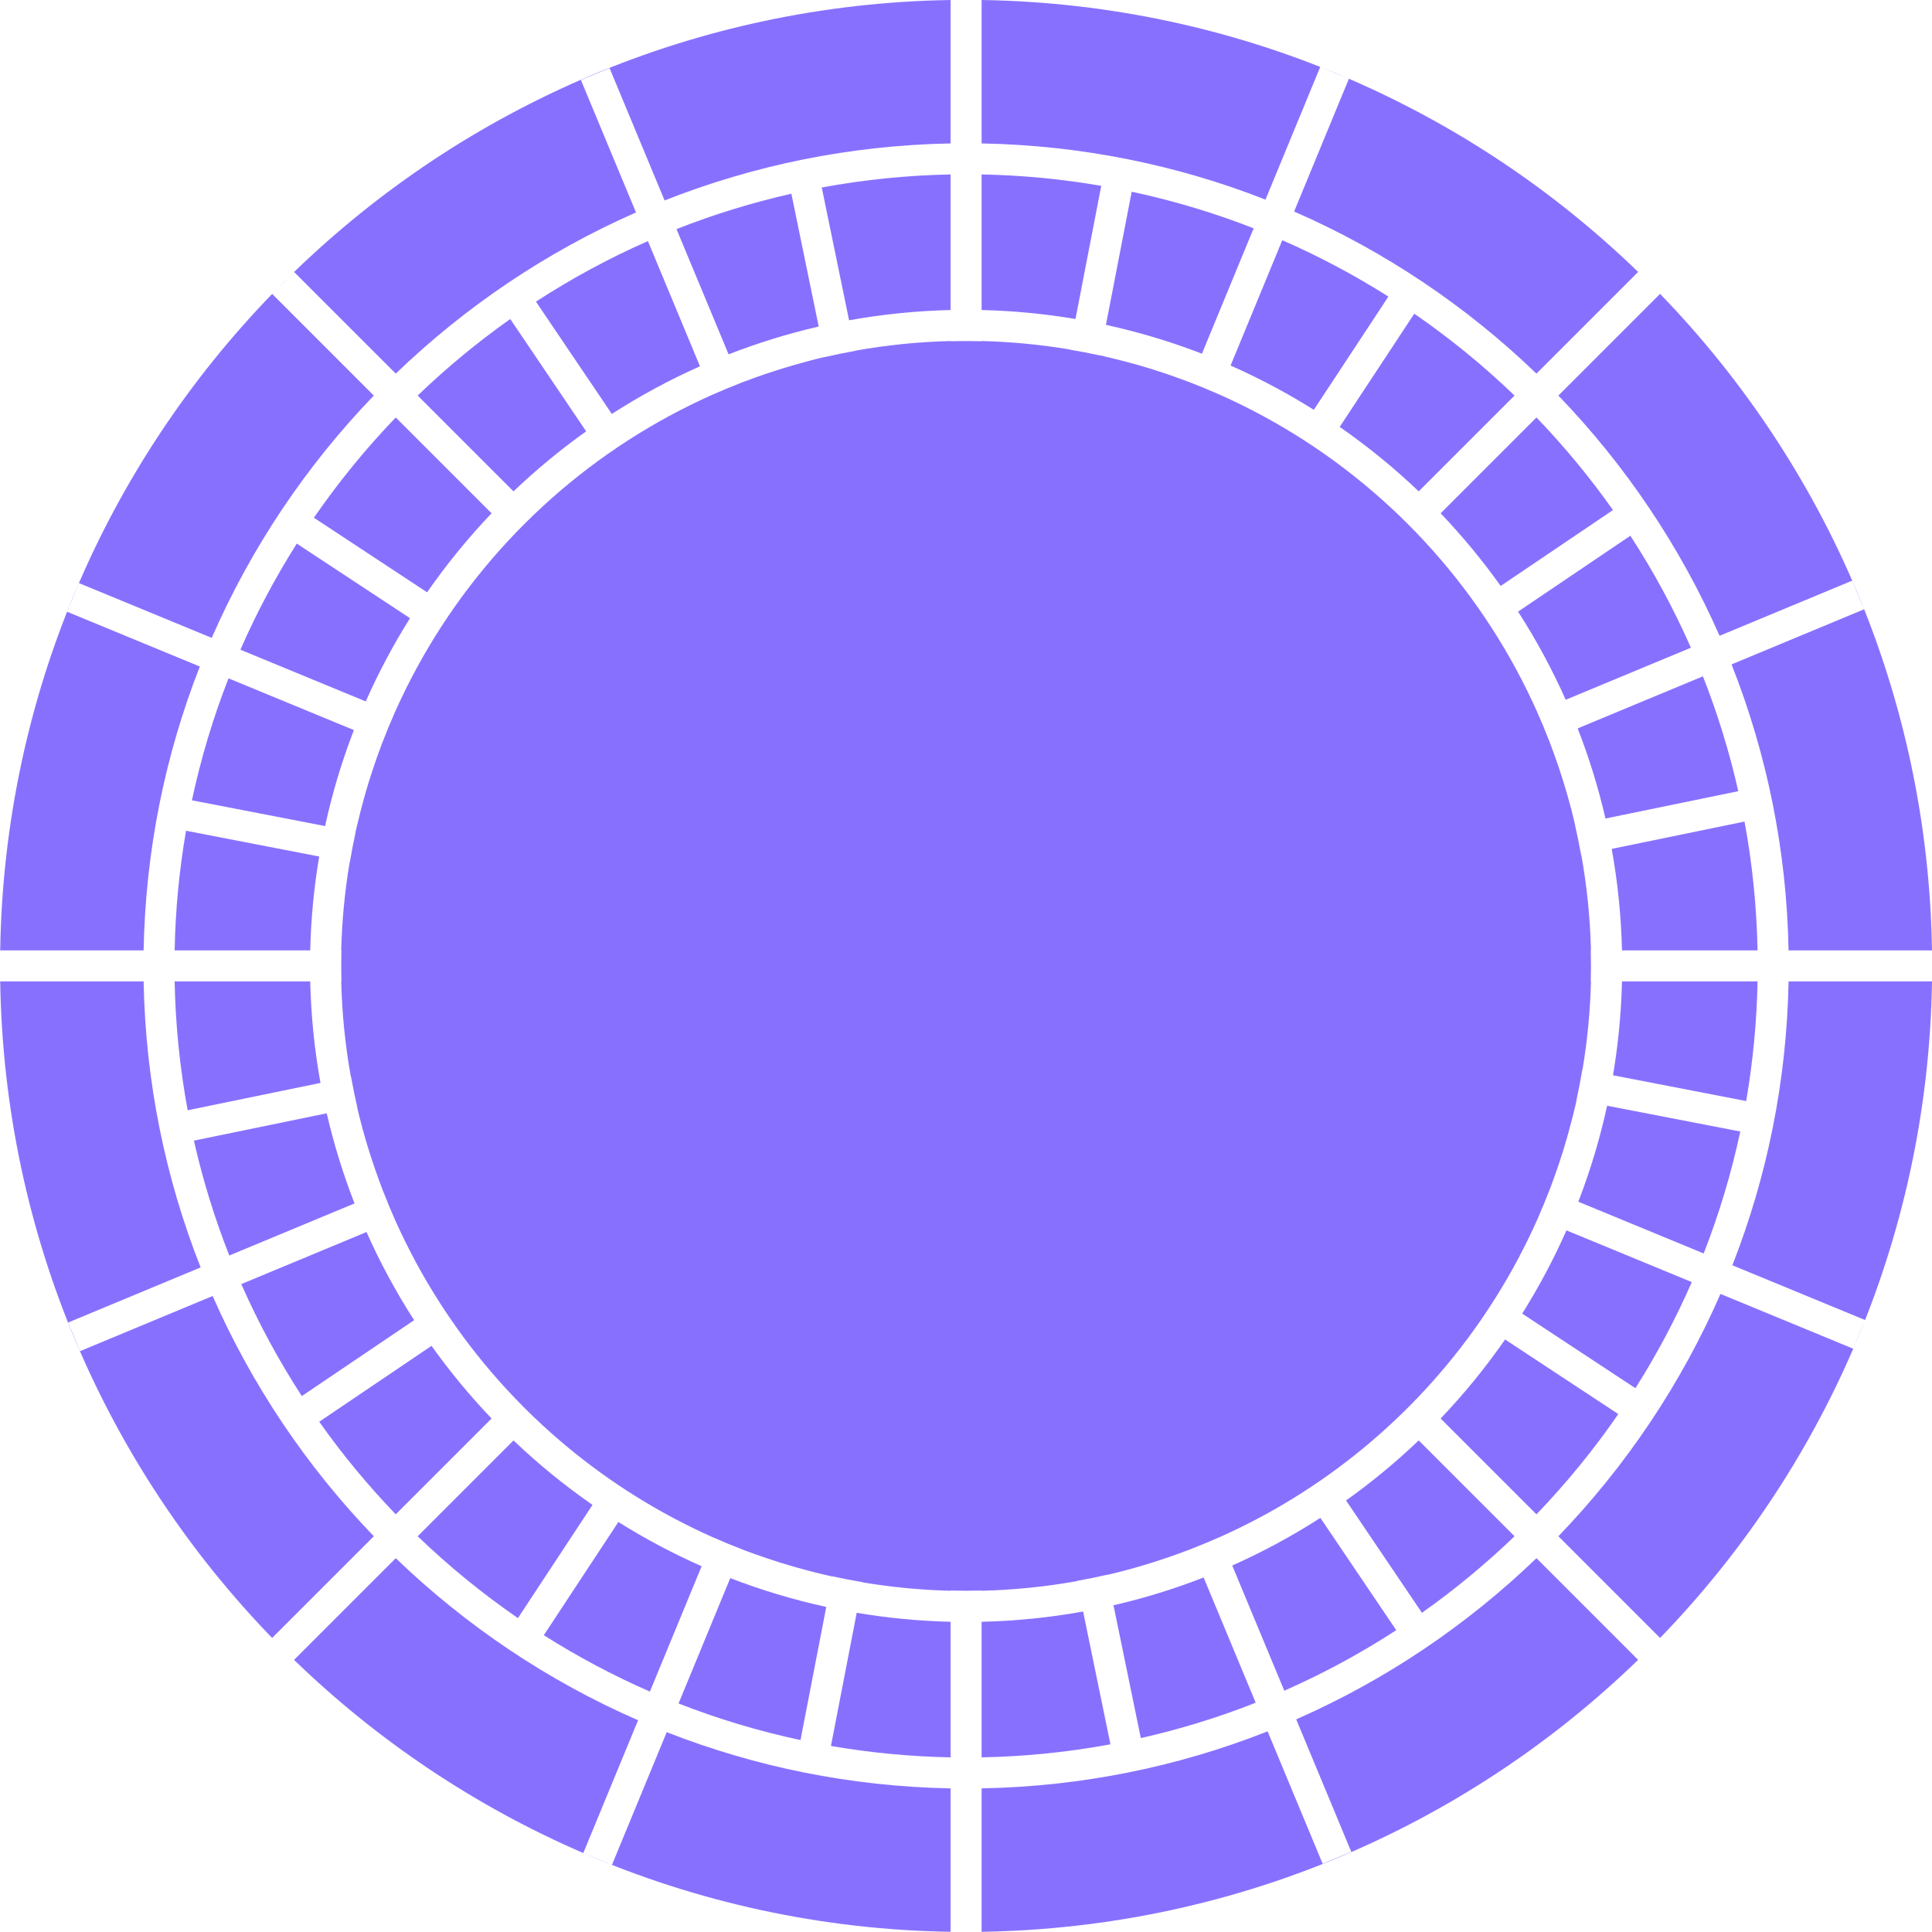 <?xml version="1.0" encoding="utf-8"?>
<!-- Generator: Adobe Illustrator 21.0.0, SVG Export Plug-In . SVG Version: 6.00 Build 0)  -->
<svg version="1.1" id="Circle-SunCutout-D5" xmlns="http://www.w3.org/2000/svg" xmlns:xlink="http://www.w3.org/1999/xlink"
	 x="0px" y="0px" viewBox="0 0 498.336 498.285" enable-background="new 0 0 498.336 498.285" xml:space="preserve">
<g id="change1">
	<path fill="#8870FF" d="M211.174,84.224l-7.049-34.257c-10.182,2.303-20.082,5.36-29.628,9.126l13.433,32.304
		C195.435,88.472,203.196,86.062,211.174,84.224z"/>
	<path fill="#8870FF" d="M151.19,111.257l-19.575-28.969c-8.456,5.976-16.437,12.579-23.881,19.738l24.717,24.717
		C138.312,121.149,144.575,115.971,151.19,111.257z"/>
	<path fill="#8870FF" d="M126.793,132.4l-24.717-24.717c-7.715,8.02-14.777,16.67-21.112,25.86l29.201,19.235
		C115.185,145.56,120.741,138.742,126.793,132.4z"/>
	<path fill="#8870FF" d="M214.333,450.351c10.057,1.737,20.363,2.736,30.861,2.938v-34.971
		c-8.23-0.192-16.313-0.982-24.215-2.314L214.333,450.351z"/>
	<path fill="#8870FF" d="M245.193,79.967V44.996c-11.325,0.219-22.426,1.363-33.232,3.362l7.049,34.257
		C227.535,81.074,236.28,80.175,245.193,79.967z"/>
	<path fill="#8870FF" d="M180.548,94.48l-13.428-32.293c-10.077,4.441-19.731,9.67-28.881,15.615l19.574,28.967
		C165.034,102.118,172.633,98.006,180.548,94.48z"/>
	<path fill="#8870FF" d="M102.079,401.913l-26.23,26.23c21.496,20.82,46.736,37.788,74.603,49.828l14.132-34.251
		C141.281,433.55,120.146,419.317,102.079,401.913z"/>
	<path fill="#8870FF" d="M150.451,477.973l0.043,0.018c-0.014-0.006-0.029-0.013-0.043-0.019L150.451,477.973z"/>
	<path fill="#8870FF" d="M157.847,481.024l-7.352-3.033c29.114,12.572,61.094,19.765,94.699,20.295v-36.996
		c-25.782-0.479-50.455-5.572-73.222-14.498L157.847,481.024z"/>
	<path fill="#8870FF" d="M105.755,159.452l-29.203-19.236c-5.51,8.702-10.376,17.847-14.541,27.369l32.332,13.34
		C97.64,173.47,101.459,166.298,105.755,159.452z"/>
	<path fill="#8870FF" d="M58.942,174.973c-3.959,10.119-7.125,20.631-9.439,31.456l34.345,6.646
		c1.854-8.508,4.348-16.778,7.432-24.759L58.942,174.973z"/>
	<path fill="#8870FF" d="M82.332,220.929l-34.347-6.646c-1.737,10.057-2.736,20.362-2.938,30.86h34.971
		C80.21,236.913,81,228.831,82.332,220.929z"/>
	<path fill="#8870FF" d="M54.849,334.289l-34.203,14.223l-3.071-7.387l34.179-14.213
		c-9.059-22.919-14.225-47.782-14.708-73.77H0.051c1.036,65.79,27.561,125.382,70.142,169.344l26.23-26.23
		C79.152,378.329,65.005,357.379,54.849,334.289z"/>
	<path fill="#8870FF" d="M48.408,286.375l34.257-7.049c-1.541-8.525-2.44-17.27-2.648-26.183H45.046
		C45.265,264.467,46.409,275.568,48.408,286.375z"/>
	<path fill="#8870FF" d="M213.124,414.487c-8.508-1.854-16.778-4.348-24.758-7.432l-13.343,32.338
		c10.119,3.959,20.63,7.125,31.455,9.438L213.124,414.487z"/>
	<path fill="#8870FF" d="M82.338,366.721c5.976,8.456,12.579,16.438,19.739,23.881l24.717-24.717
		c-5.594-5.862-10.772-12.125-15.486-18.74L82.338,366.721z"/>
	<path fill="#8870FF" d="M107.733,396.259c8.02,7.715,16.67,14.777,25.86,21.112l19.235-29.201
		c-7.218-5.019-14.035-10.575-20.378-16.627L107.733,396.259z"/>
	<path fill="#8870FF" d="M140.266,421.784c8.702,5.51,17.848,10.377,27.369,14.541l13.34-32.332
		c-7.455-3.297-14.627-7.117-21.474-11.413L140.266,421.784z"/>
	<path fill="#8870FF" d="M62.237,331.217c4.441,10.077,9.67,19.73,15.615,28.88l28.967-19.574
		c-4.651-7.221-8.762-14.819-12.289-22.734L62.237,331.217z"/>
	<path fill="#8870FF" d="M50.017,294.211c2.303,10.182,5.36,20.082,9.126,29.629l32.304-13.433
		c-2.925-7.506-5.334-15.267-7.173-23.245L50.017,294.211z"/>
	<path fill="#8870FF" d="M390.653,396.259l-24.717-24.716c-5.863,5.594-12.126,10.772-18.741,15.487l19.575,28.969
		C375.227,410.022,383.209,403.419,390.653,396.259z"/>
	<path fill="#8870FF" d="M436.149,167.068c-4.441-10.077-9.67-19.731-15.615-28.88l-28.967,19.574
		c4.651,7.221,8.762,14.82,12.289,22.734L436.149,167.068z"/>
	<path fill="#8870FF" d="M416.049,131.565c-5.976-8.456-12.579-16.438-19.739-23.881l-24.716,24.716
		c5.594,5.863,10.772,12.126,15.487,18.74L416.049,131.565z"/>
	<path fill="#8870FF" d="M449.978,211.911l-34.257,7.049c1.541,8.525,2.44,17.269,2.648,26.182h34.971
		C453.121,233.818,451.977,222.717,449.978,211.911z"/>
	<path fill="#8870FF" d="M448.882,291.858l-34.345-6.646c-1.854,8.508-4.348,16.778-7.432,24.758l32.338,13.343
		C443.403,313.194,446.57,302.682,448.882,291.858z"/>
	<path fill="#8870FF" d="M417.421,364.743l-29.201-19.235c-5.018,7.218-10.575,14.035-16.627,20.377l24.716,24.717
		C404.024,382.582,411.087,373.933,417.421,364.743z"/>
	<path fill="#8870FF" d="M436.376,330.7l-32.332-13.34c-3.297,7.455-7.117,14.628-11.413,21.474l29.203,19.236
		C427.344,349.368,432.211,340.222,436.376,330.7z"/>
	<path fill="#8870FF" d="M396.307,96.372l26.23-26.23c-21.496-20.821-46.736-37.788-74.603-49.828l-14.132,34.251
		C357.105,64.736,378.24,78.968,396.307,96.372z"/>
	<path fill="#8870FF" d="M340.54,17.261l7.347,3.032C318.775,7.722,286.796,0.529,253.193,0v36.996
		c25.782,0.479,50.455,5.572,73.222,14.498L340.54,17.261z"/>
	<path fill="#8870FF" d="M347.935,20.312l-0.048-0.02c0.016,0.007,0.031,0.014,0.047,0.021L347.935,20.312z"/>
	<path fill="#8870FF" d="M448.369,204.075c-2.303-10.182-5.36-20.082-9.126-29.628l-32.304,13.433
		c2.925,7.506,5.334,15.267,7.173,23.245L448.369,204.075z"/>
	<path fill="#8870FF" d="M75.853,70.145l-0.662,0.662c0.223-0.218,0.446-0.437,0.67-0.654L75.853,70.145z"/>
	<path fill="#8870FF" d="M70.856,75.141l4.334-4.334C73.728,72.234,72.284,73.679,70.856,75.141z"/>
	<path fill="#8870FF" d="M37.046,245.143c0.479-25.782,5.572-50.455,14.498-73.222l-34.233-14.124l3.051-7.396
		l34.252,14.132c10.172-23.302,24.404-44.437,41.808-62.504l-26.219-26.219
		C27.626,119.768,1.087,179.353,0.051,245.143H37.046z"/>
	<path fill="#8870FF" d="M164.047,54.799l-14.207-34.165l7.387-3.071l14.197,34.141
		c22.919-9.059,47.782-14.224,73.769-14.707V0C179.404,1.036,119.819,27.576,75.86,70.153l26.219,26.219
		C120.007,79.102,140.957,64.955,164.047,54.799z"/>
	<path fill="#8870FF" d="M70.195,75.802l0.008,0.008c0.217-0.224,0.436-0.446,0.653-0.669L70.195,75.802z"/>
	<polygon fill="#8870FF" points="0,249.148 0,249.138 0,249.143 	"/>
	<path fill="#8870FF" d="M334.339,443.486l14.211,34.176l-7.387,3.072l-14.202-34.153
		c-22.918,9.059-47.782,14.224-73.769,14.707v36.996c65.79-1.037,125.383-27.561,169.344-70.142l-26.23-26.23
		C378.38,419.183,357.43,433.331,334.339,443.486z"/>
	<path fill="#8870FF" d="M478.024,347.884l0.014-0.034c-0.005,0.011-0.01,0.022-0.015,0.034L478.024,347.884z"/>
	<path fill="#8870FF" d="M401.964,396.257l26.23,26.23c20.821-21.496,37.789-46.736,49.829-74.603l-34.251-14.132
		C433.6,357.054,419.368,378.19,401.964,396.257z"/>
	<path fill="#8870FF" d="M461.34,253.143c-0.479,25.782-5.572,50.455-14.498,73.222l34.233,14.124l-3.037,7.361
		c12.575-29.116,19.769-61.099,20.299-94.707H461.34z"/>
	<path fill="#8870FF" d="M443.537,163.996l34.21-14.226l3.072,7.387l-34.187,14.216
		c9.059,22.919,14.224,47.782,14.708,73.769h36.996c-1.036-65.79-27.561-125.383-70.142-169.344l-26.23,26.23
		C419.234,119.957,433.381,140.906,443.537,163.996z"/>
	<path fill="#8870FF" d="M453.34,253.143h-34.971c-0.192,8.23-0.983,16.313-2.314,24.215l34.346,6.646
		C452.139,273.947,453.137,263.641,453.34,253.143z"/>
	<path fill="#8870FF" d="M358.12,76.501c-8.702-5.51-17.848-10.376-27.369-14.541l-13.34,32.332
		c7.455,3.297,14.627,7.117,21.473,11.413L358.12,76.501z"/>
	<path fill="#8870FF" d="M390.653,102.026c-8.02-7.715-16.67-14.777-25.86-21.112l-19.235,29.201
		c7.218,5.018,14.035,10.575,20.378,16.627L390.653,102.026z"/>
	<path fill="#8870FF" d="M284.054,47.935c-10.057-1.737-20.362-2.736-30.86-2.938V79.967
		c8.229,0.192,16.312,0.982,24.214,2.314L284.054,47.935z"/>
	<path fill="#8870FF" d="M253.193,418.318v34.971c11.324-0.219,22.425-1.363,33.231-3.362l-7.049-34.257
		C270.851,417.212,262.106,418.111,253.193,418.318z"/>
	<path fill="#8870FF" d="M287.212,414.062l7.049,34.257c10.182-2.303,20.082-5.36,29.629-9.126l-13.433-32.304
		C302.951,409.814,295.19,412.223,287.212,414.062z"/>
	<path fill="#8870FF" d="M360.147,420.485l-19.574-28.967c-7.221,4.651-14.819,8.762-22.734,12.288l13.428,32.293
		C341.345,431.658,350.998,426.43,360.147,420.485z"/>
	<path fill="#8870FF" d="M285.262,83.798c8.508,1.854,16.778,4.348,24.759,7.432l13.343-32.338
		c-10.119-3.959-20.631-7.126-31.456-9.439L285.262,83.798z"/>
	<path fill="#8870FF" d="M253.193,410.258v0.06c8.361-0.205,16.567-1.048,24.569-2.485l-0.01-0.048
		c2.635-0.471,5.249-1.006,7.838-1.604l0.009,0.042c6.326-1.466,12.498-3.331,18.516-5.521
		c0.391-0.142,0.78-0.286,1.17-0.431c0.699-0.26,1.405-0.504,2.099-0.773l-0.009-0.021
		c2.493-0.965,4.955-1.99,7.386-3.074l0.006,0.015c0.18-0.081,0.356-0.17,0.536-0.252
		c1.477-0.665,2.939-1.355,4.392-2.063c0.466-0.227,0.928-0.46,1.392-0.692c1.372-0.685,2.734-1.387,4.084-2.109
		c0.216-0.116,0.434-0.226,0.649-0.343c1.58-0.856,3.14-1.743,4.687-2.649c0.301-0.176,0.6-0.354,0.9-0.532
		c25.365-15.074,46.237-36.906,60.139-63.019c0.079-0.147,0.155-0.295,0.234-0.443
		c0.784-1.483,1.548-2.978,2.286-4.489c0.076-0.155,0.154-0.307,0.23-0.462c0.724-1.494,1.424-3.002,2.103-4.521
		c0.081-0.18,0.17-0.356,0.25-0.537l-0.013-0.005c1.077-2.433,2.095-4.899,3.053-7.394l0.019,0.008
		c0.17-0.442,0.32-0.894,0.487-1.338c0.312-0.834,0.615-1.672,0.914-2.513c0.538-1.511,1.05-3.033,1.543-4.563
		c0.176-0.546,0.357-1.091,0.527-1.64c0.335-1.079,0.654-2.163,0.967-3.251c0.097-0.337,0.19-0.676,0.284-1.014
		c0.824-2.94,1.593-5.902,2.252-8.907l-0.041-0.008c0.567-2.596,1.071-5.215,1.511-7.855l0.046,0.009
		c1.24-7.409,1.983-14.984,2.172-22.695h-0.056c0.033-1.331,0.051-2.666,0.051-4.005
		c0-1.336-0.018-2.667-0.051-3.995h0.056c-0.205-8.361-1.048-16.567-2.485-24.57l-0.043,0.009
		c-0.471-2.635-1.006-5.249-1.604-7.838l0.036-0.007c-1.189-5.132-2.645-10.162-4.315-15.094
		c-0.026-0.077-0.05-0.154-0.076-0.231c-0.317-0.933-0.647-1.86-0.981-2.785c-0.257-0.715-0.52-1.426-0.787-2.136
		c-0.193-0.511-0.369-1.03-0.567-1.538l-0.016,0.006c-0.965-2.493-1.99-4.955-3.073-7.386l0.009-0.004
		c-0.049-0.108-0.102-0.214-0.151-0.322c-0.735-1.639-1.5-3.261-2.288-4.87
		c-0.125-0.254-0.252-0.507-0.378-0.76c-1.702-3.431-3.522-6.793-5.456-10.08
		c-0.059-0.1-0.118-0.2-0.178-0.301c-16.991-28.738-42.646-51.743-73.376-65.416
		c-0.095-0.043-0.188-0.089-0.283-0.132l-0.003,0.007c-2.433-1.077-4.899-2.095-7.394-3.053l0.005-0.013
		c-0.307-0.118-0.622-0.222-0.93-0.338c-1.162-0.438-2.329-0.862-3.504-1.274c-0.675-0.237-1.35-0.476-2.03-0.704
		c-1.278-0.429-2.564-0.842-3.856-1.239c-0.871-0.269-1.747-0.526-2.624-0.781c-0.679-0.196-1.361-0.385-2.044-0.572
		c-1.857-0.512-3.728-0.99-5.612-1.436c-0.317-0.075-0.631-0.154-0.949-0.227
		c-0.561-0.129-1.115-0.278-1.679-0.402l-0.007,0.035c-2.596-0.567-5.215-1.071-7.855-1.511l0.008-0.04
		c-7.409-1.24-14.983-1.983-22.694-2.171v0.051c-1.33-0.032-2.663-0.051-4-0.051
		c-1.337,0-2.67,0.018-4,0.051V87.967c-8.362,0.205-16.568,1.048-24.57,2.485l0.008,0.039
		c-2.635,0.471-5.248,1.006-7.838,1.604l-0.007-0.033c-2.599,0.602-5.164,1.291-7.713,2.019
		c-0.003,0.001-0.006,0.002-0.009,0.003c-2.206,0.63-4.391,1.305-6.558,2.026c-0.394,0.13-0.79,0.256-1.182,0.389
		c-0.82,0.28-1.635,0.57-2.449,0.863c-0.869,0.311-1.734,0.631-2.595,0.956
		c-0.424,0.161-0.855,0.306-1.277,0.47l0.005,0.013c-2.492,0.965-4.955,1.99-7.386,3.074l-0.003-0.006
		c-0.078,0.035-0.154,0.074-0.232,0.109c-1.702,0.762-3.386,1.556-5.056,2.375c-0.178,0.087-0.354,0.176-0.531,0.264
		c-3.506,1.735-6.938,3.593-10.294,5.57c-0.046,0.027-0.091,0.054-0.137,0.081
		c-28.747,16.974-51.764,42.614-65.454,73.332c-0.057,0.127-0.12,0.251-0.176,0.379l0.009,0.004
		c-1.077,2.434-2.095,4.899-3.053,7.394l-0.016-0.006c-0.141,0.365-0.264,0.739-0.402,1.105
		c-0.381,1.015-0.751,2.035-1.113,3.06c-0.382,1.079-0.75,2.163-1.109,3.252c-0.302,0.919-0.603,1.838-0.888,2.764
		c-0.303,0.979-0.593,1.962-0.877,2.949c-0.142,0.495-0.279,0.992-0.417,1.488
		c-0.619,2.226-1.194,4.469-1.719,6.732c-0.002,0.008-0.004,0.017-0.006,0.025c-0.143,0.619-0.307,1.229-0.443,1.851
		l0.038,0.007c-0.567,2.596-1.071,5.215-1.511,7.856l-0.044-0.009c-1.24,7.408-1.982,14.983-2.171,22.693h0.055
		c-0.032,1.328-0.051,2.659-0.051,3.995c0,1.339,0.018,2.674,0.051,4.005h-0.055
		c0.205,8.362,1.048,16.567,2.485,24.57l0.044-0.009c0.471,2.635,1.006,5.248,1.604,7.838l-0.038,0.008
		c1.449,6.254,3.289,12.358,5.446,18.311c0.198,0.549,0.401,1.095,0.604,1.641c0.228,0.609,0.44,1.226,0.675,1.832
		l0.019-0.008c0.965,2.492,1.99,4.955,3.074,7.386l-0.012,0.005c0.067,0.15,0.142,0.296,0.21,0.447
		c0.692,1.539,1.411,3.063,2.15,4.577c0.19,0.389,0.385,0.776,0.578,1.163c0.743,1.491,1.504,2.971,2.291,4.435
		c0.065,0.122,0.128,0.245,0.193,0.366c0.881,1.629,1.796,3.237,2.731,4.832c0.144,0.245,0.289,0.49,0.434,0.735
		c15.06,25.375,36.882,46.261,62.988,60.177c0.215,0.115,0.431,0.227,0.646,0.341
		c1.381,0.728,2.773,1.439,4.178,2.128c0.242,0.119,0.482,0.242,0.725,0.36c1.439,0.697,2.891,1.371,4.354,2.026
		c0.212,0.095,0.418,0.199,0.631,0.293l0.006-0.015c2.434,1.077,4.899,2.095,7.394,3.053l-0.009,0.022
		c0.5,0.193,1.011,0.362,1.513,0.55c0.688,0.256,1.379,0.506,2.071,0.753c1.911,0.684,3.837,1.333,5.78,1.946
		c0.184,0.058,0.366,0.12,0.55,0.177c1.187,0.37,2.381,0.722,3.579,1.065c0.152,0.043,0.305,0.085,0.457,0.128
		c3.06,0.865,6.145,1.669,9.276,2.355l0.009-0.044c2.596,0.567,5.215,1.071,7.856,1.511l-0.01,0.05
		c7.409,1.24,14.983,1.983,22.694,2.171v-0.06c1.329,0.032,2.663,0.051,4,0.051
		C250.531,410.309,251.864,410.291,253.193,410.258z"/>
</g>
</svg>
